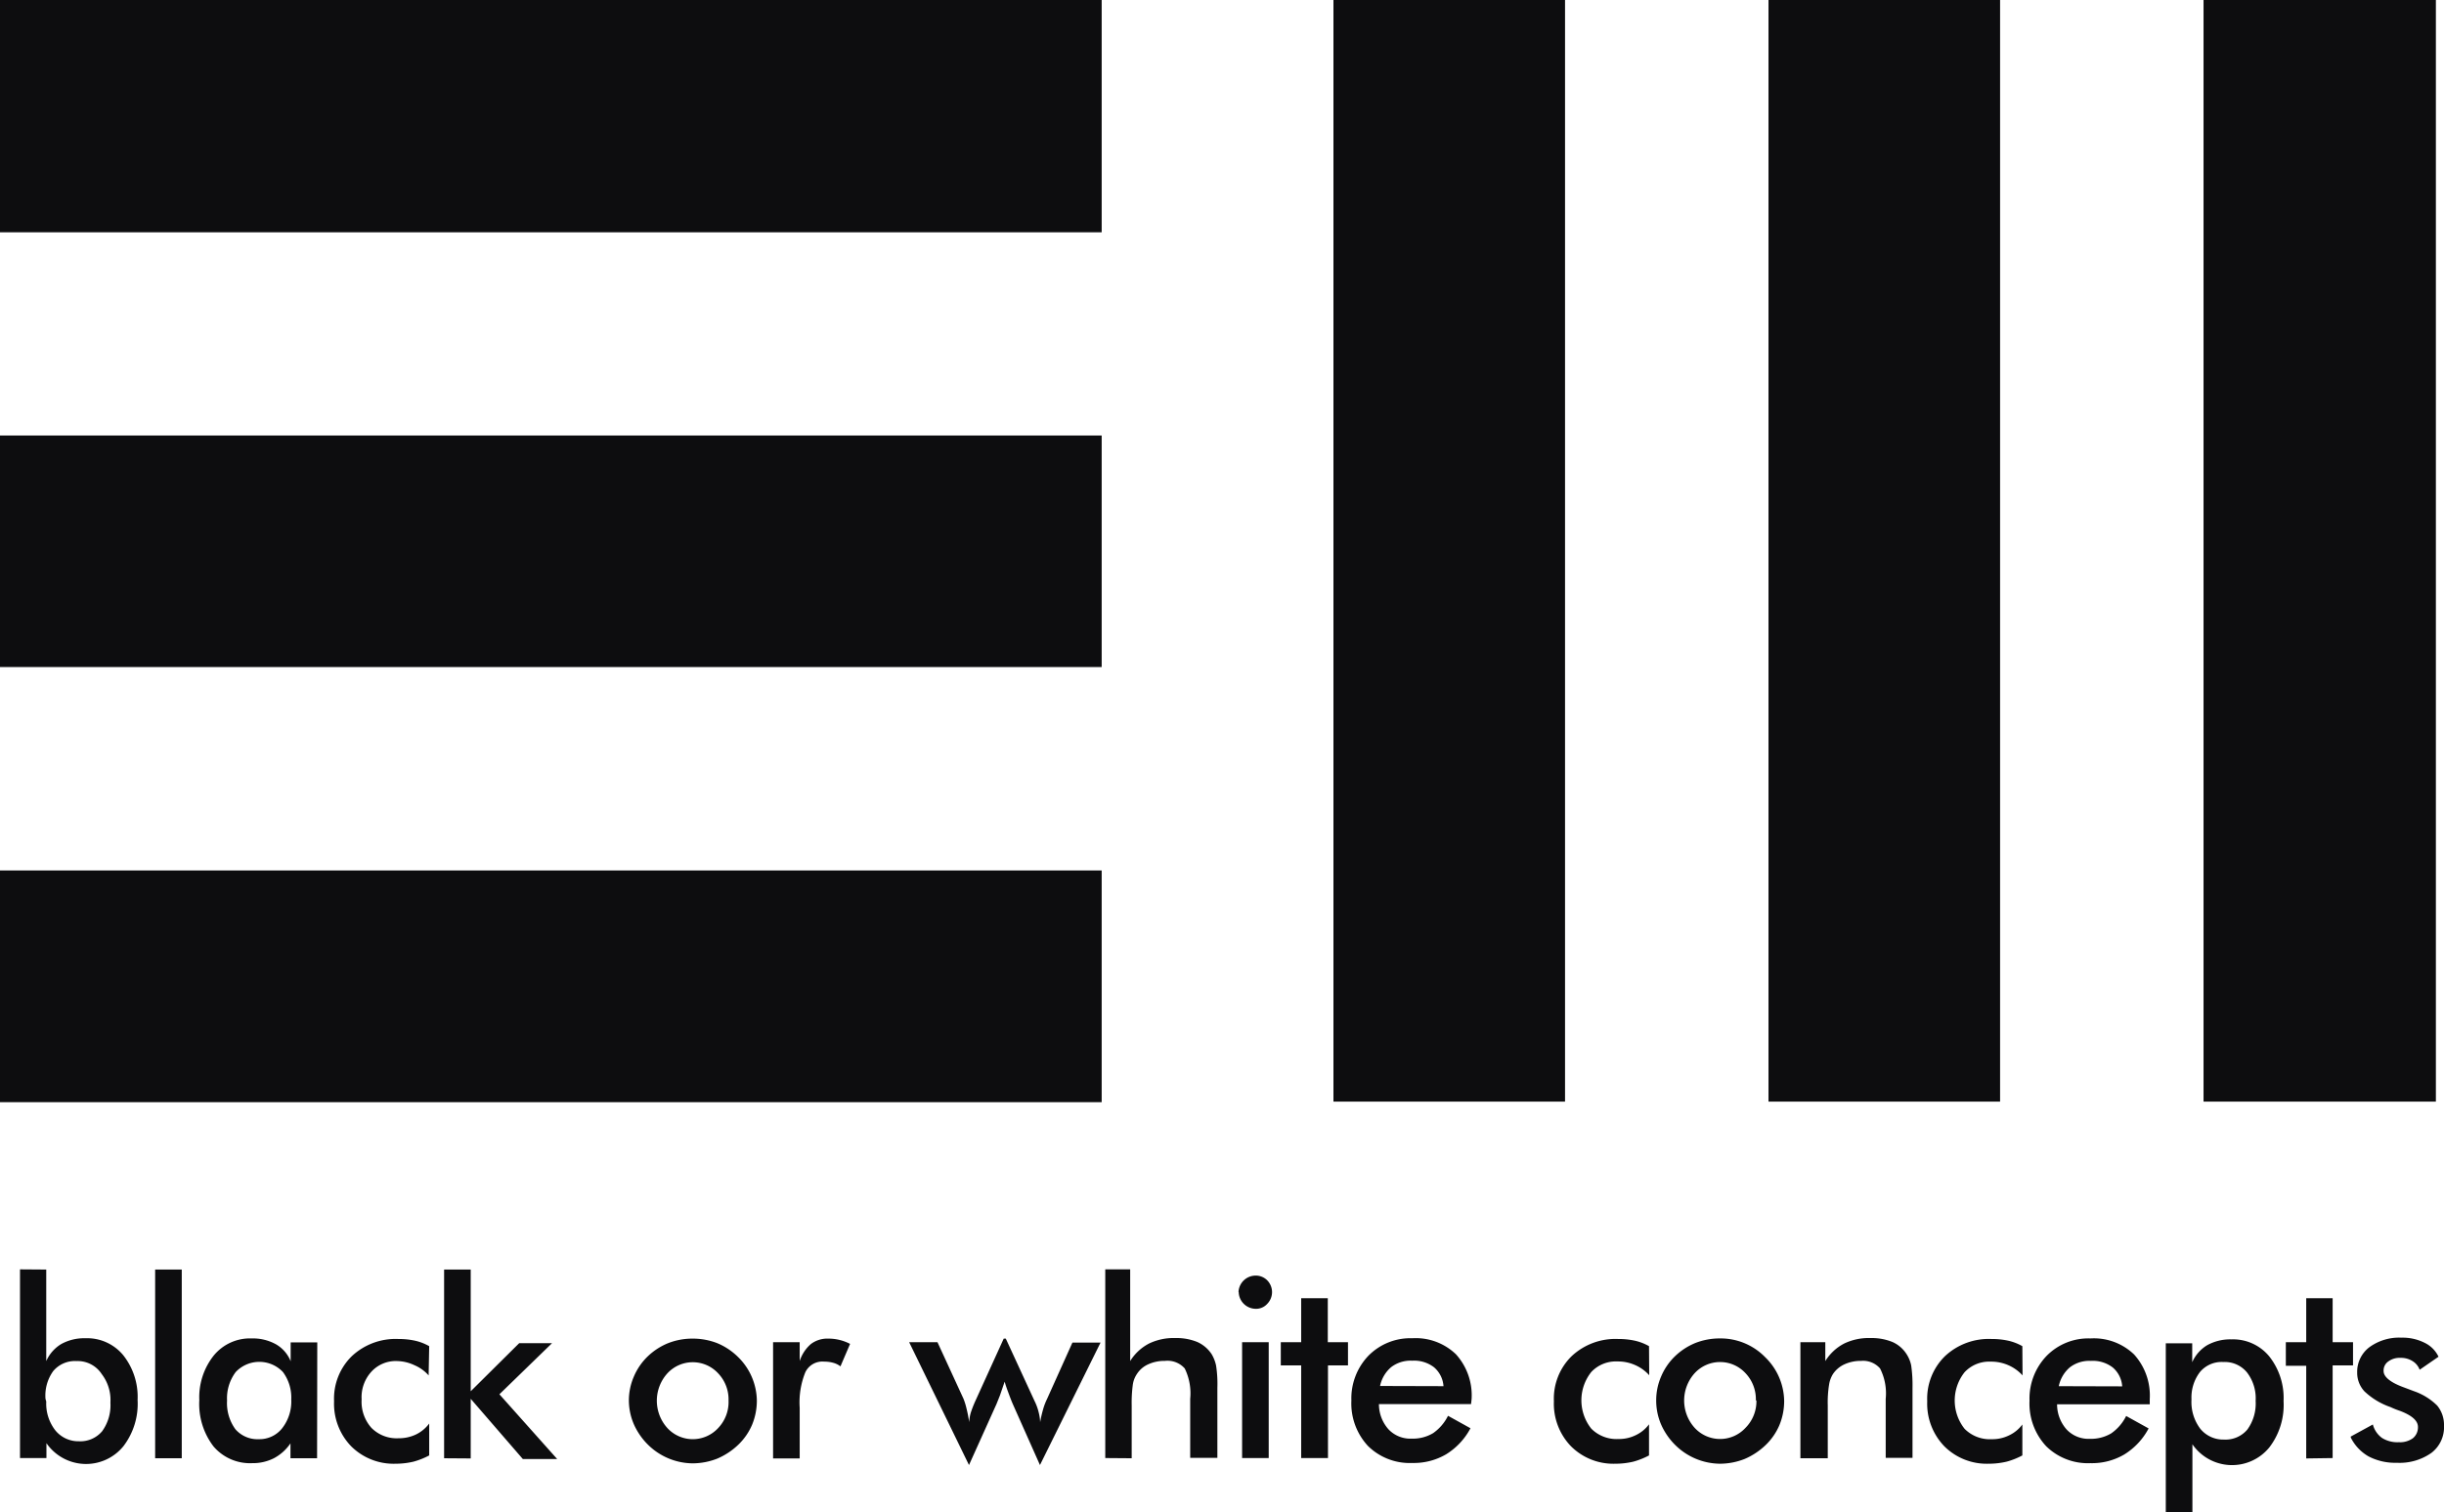 <svg id="Layer_1" data-name="Layer 1" xmlns="http://www.w3.org/2000/svg" viewBox="0 0 129.49 80.15"><defs><style>.cls-1,.cls-2{fill:#0d0d0f;}.cls-2{fill-rule:evenodd;}</style></defs><path class="cls-1" d="M357.49,457l1.17-.64a1.29,1.29,0,0,0,.48.71,1.54,1.54,0,0,0,.9.23,1.16,1.16,0,0,0,.74-.21.74.74,0,0,0,.27-.6c0-.33-.32-.61-.95-.85a4.24,4.24,0,0,1-.5-.2,3.82,3.82,0,0,1-1.38-.83,1.44,1.44,0,0,1-.39-1,1.64,1.64,0,0,1,.64-1.34,2.68,2.68,0,0,1,1.71-.51,2.58,2.58,0,0,1,1.22.27,1.56,1.56,0,0,1,.74.74l-1,.69a.9.9,0,0,0-.38-.46,1.14,1.14,0,0,0-.64-.17,1,1,0,0,0-.64.19.58.58,0,0,0-.25.51c0,.31.37.61,1.09.87l.53.2a3.24,3.24,0,0,1,1.22.76,1.6,1.6,0,0,1,.36,1.06,1.71,1.71,0,0,1-.66,1.44,2.92,2.92,0,0,1-1.84.53,3.05,3.05,0,0,1-1.5-.34,2.36,2.36,0,0,1-.94-1m-2.36,1.11v-4.91h-1.08V452h1.08v-2.33h1.4V452h1.08v1.23h-1.08v4.91Zm-7.44,2.9v-9h1.4v1a2,2,0,0,1,.79-.9,2.52,2.52,0,0,1,1.29-.31,2.48,2.48,0,0,1,2,.9,3.55,3.55,0,0,1,.76,2.37,3.7,3.7,0,0,1-.75,2.45,2.55,2.55,0,0,1-4.08-.16V461Zm1.36-6a2.35,2.35,0,0,0,.47,1.53,1.57,1.57,0,0,0,1.26.57,1.51,1.51,0,0,0,1.23-.53,2.35,2.35,0,0,0,.44-1.52,2.25,2.25,0,0,0-.46-1.51,1.52,1.52,0,0,0-1.25-.55,1.5,1.5,0,0,0-1.24.53A2.22,2.22,0,0,0,349.05,455Zm-3.67-.72a1.44,1.44,0,0,0-.5-1,1.73,1.73,0,0,0-1.16-.35,1.69,1.69,0,0,0-1.11.34,1.78,1.78,0,0,0-.59,1Zm1.46.95h-4.91a2,2,0,0,0,.51,1.34,1.59,1.59,0,0,0,1.23.49,2.08,2.08,0,0,0,1.13-.29,2.44,2.44,0,0,0,.79-.92l1.19.66a3.6,3.6,0,0,1-1.29,1.38,3.38,3.38,0,0,1-1.79.46,3.15,3.15,0,0,1-2.35-.9,3.31,3.31,0,0,1-.88-2.41,3.27,3.27,0,0,1,.9-2.37,3.1,3.1,0,0,1,2.33-.93,3.07,3.07,0,0,1,2.31.85,3.24,3.24,0,0,1,.83,2.37Zm-6.74-1.53a2.17,2.17,0,0,0-.75-.54,2.26,2.26,0,0,0-.94-.19,1.78,1.78,0,0,0-1.38.56,2.41,2.41,0,0,0,0,3,1.88,1.88,0,0,0,1.44.55,2,2,0,0,0,.91-.2,1.86,1.86,0,0,0,.71-.58V458a4,4,0,0,1-.83.33,4.12,4.12,0,0,1-.95.11,3.18,3.18,0,0,1-2.35-.92,3.25,3.25,0,0,1-.91-2.39,3.15,3.15,0,0,1,.94-2.39,3.39,3.39,0,0,1,2.47-.91,4,4,0,0,1,.88.09,2.72,2.72,0,0,1,.75.29Zm-11.77,4.39V452h1.32v1a2.57,2.57,0,0,1,1-.93,3,3,0,0,1,1.39-.29,2.91,2.91,0,0,1,1.17.21,1.7,1.7,0,0,1,.75.65,1.74,1.74,0,0,1,.24.59,7.41,7.41,0,0,1,.07,1.18v3.72h-1.42V455a2.91,2.91,0,0,0-.3-1.61,1.19,1.19,0,0,0-1-.4,2.07,2.07,0,0,0-.88.18,1.46,1.46,0,0,0-.61.51,1.47,1.47,0,0,0-.21.57,5.86,5.86,0,0,0-.07,1.1v2.8Zm-7.64-3.06a3.17,3.17,0,0,1,.26-1.27,3.24,3.24,0,0,1,.73-1.07,3.42,3.42,0,0,1,1.09-.71,3.52,3.52,0,0,1,1.29-.24,3.3,3.3,0,0,1,2.41,1,3.29,3.29,0,0,1,1,2.32,3.34,3.34,0,0,1-.25,1.27,3.2,3.2,0,0,1-.73,1.06,3.7,3.7,0,0,1-1.12.74,3.58,3.58,0,0,1-1.3.25,3.41,3.41,0,0,1-2.38-1,3.53,3.53,0,0,1-.74-1.08A3.2,3.2,0,0,1,320.69,455.07Zm5.28,0a2,2,0,0,0-.55-1.45,1.83,1.83,0,0,0-2.69,0,2.16,2.16,0,0,0,0,2.9,1.83,1.83,0,0,0,2.69,0A2,2,0,0,0,326,455.08Zm-5.65-1.34a2.17,2.17,0,0,0-.75-.54,2.24,2.24,0,0,0-.93-.19,1.79,1.79,0,0,0-1.39.56,2.41,2.41,0,0,0,0,3,1.88,1.88,0,0,0,1.44.55,2,2,0,0,0,.91-.2,1.86,1.86,0,0,0,.71-.58V458a4,4,0,0,1-.83.33,4.12,4.12,0,0,1-.95.11,3.18,3.18,0,0,1-2.35-.92,3.25,3.25,0,0,1-.91-2.39,3.15,3.15,0,0,1,.94-2.39,3.39,3.39,0,0,1,2.47-.91,4,4,0,0,1,.88.09,2.72,2.72,0,0,1,.75.29Zm-10.9.58a1.44,1.44,0,0,0-.5-1,1.73,1.73,0,0,0-1.16-.35,1.69,1.69,0,0,0-1.11.34,1.78,1.78,0,0,0-.59,1Zm1.46.95H306a2,2,0,0,0,.51,1.34,1.59,1.59,0,0,0,1.23.49,2.08,2.08,0,0,0,1.13-.29,2.44,2.44,0,0,0,.79-.92l1.19.66a3.6,3.6,0,0,1-1.29,1.38,3.38,3.38,0,0,1-1.79.46,3.15,3.15,0,0,1-2.35-.9,3.31,3.31,0,0,1-.88-2.41,3.27,3.27,0,0,1,.9-2.37,3.12,3.12,0,0,1,2.33-.93,3.07,3.07,0,0,1,2.31.85,3.24,3.24,0,0,1,.83,2.37Zm-9,2.86v-4.91h-1.08V452h1.08v-2.33h1.41V452h1.07v1.23H303.3v4.91Zm-3.13,0V452h1.41v6.14Zm-.19-8.8a.91.91,0,0,1,.89-.87.85.85,0,0,1,.63.25.89.89,0,0,1,0,1.25.79.79,0,0,1-.62.26.91.91,0,0,1-.89-.89Zm-7.06,8.8v-10h1.32V453a2.57,2.57,0,0,1,1-.93,3,3,0,0,1,1.39-.29,2.91,2.91,0,0,1,1.17.21,1.78,1.78,0,0,1,.76.65,2,2,0,0,1,.23.59,6.36,6.36,0,0,1,.07,1.18v3.72H296V455a3,3,0,0,0-.29-1.61,1.22,1.22,0,0,0-1.05-.4,2.07,2.07,0,0,0-.88.18,1.37,1.37,0,0,0-.6.51,1.34,1.34,0,0,0-.22.57,7.17,7.17,0,0,0-.06,1.1v2.8Zm-3.46.37-1.42-3.19c-.11-.25-.19-.47-.26-.66s-.14-.38-.19-.57l-.25.73-.18.45-1.46,3.24L281.11,452h1.5l1.38,3a3.68,3.68,0,0,1,.16.52,6.57,6.57,0,0,1,.14.72,2.27,2.27,0,0,1,.08-.49,6.19,6.19,0,0,1,.24-.62l1.51-3.32h.11l1.53,3.32a2.74,2.74,0,0,1,.21.58,2.43,2.43,0,0,1,.08.53,6.38,6.38,0,0,1,.15-.66,3.28,3.28,0,0,1,.21-.56l1.35-3h1.49ZM275.31,453a2,2,0,0,1,.59-.9,1.44,1.44,0,0,1,.93-.29,2.48,2.48,0,0,1,1.15.28l-.51,1.19a1.09,1.09,0,0,0-.39-.19,1.68,1.68,0,0,0-.47-.06,1,1,0,0,0-1,.56,4.25,4.25,0,0,0-.3,1.88v2.69H273.9V452h1.41Zm-9.05,2.1a3.17,3.17,0,0,1,.26-1.27,3.24,3.24,0,0,1,.73-1.07,3.42,3.42,0,0,1,1.09-.71,3.52,3.52,0,0,1,1.29-.24,3.58,3.58,0,0,1,1.31.24,3.46,3.46,0,0,1,1.1.73,3.29,3.29,0,0,1,1,2.32,3.34,3.34,0,0,1-.25,1.27,3.2,3.2,0,0,1-.73,1.06,3.7,3.7,0,0,1-1.12.74,3.58,3.58,0,0,1-1.3.25,3.41,3.41,0,0,1-2.38-1,3.53,3.53,0,0,1-.74-1.08A3.2,3.2,0,0,1,266.26,455.07Zm5.28,0a2,2,0,0,0-.55-1.45,1.83,1.83,0,0,0-2.69,0,2.16,2.16,0,0,0,0,2.9,1.83,1.83,0,0,0,2.69,0A2,2,0,0,0,271.54,455.08Zm-15.07,3.05v-10h1.41v6.45l2.57-2.55h1.74l-2.79,2.71,3.06,3.43h-1.82L257.88,455v3.16Zm-.82-4.39a2.08,2.08,0,0,0-.75-.54A2.24,2.24,0,0,0,254,453a1.75,1.75,0,0,0-1.38.56,2,2,0,0,0-.52,1.47,2.08,2.08,0,0,0,.52,1.51,1.88,1.88,0,0,0,1.44.55,2.11,2.11,0,0,0,.92-.2,1.91,1.91,0,0,0,.7-.58V458a4,4,0,0,1-.83.33,4.1,4.1,0,0,1-.94.11,3.19,3.19,0,0,1-2.36-.92,3.25,3.25,0,0,1-.91-2.39,3.15,3.15,0,0,1,.94-2.39,3.39,3.39,0,0,1,2.47-.91,4,4,0,0,1,.88.09,2.72,2.72,0,0,1,.75.29Zm-7.28,1.3a2.27,2.27,0,0,0-.44-1.48,1.72,1.72,0,0,0-2.5,0,2.31,2.31,0,0,0-.46,1.51,2.35,2.35,0,0,0,.44,1.52,1.55,1.55,0,0,0,1.25.53,1.53,1.53,0,0,0,1.23-.58A2.31,2.31,0,0,0,248.37,455Zm1.37,3.09h-1.41v-.79a2.44,2.44,0,0,1-.88.79,2.47,2.47,0,0,1-1.15.26,2.54,2.54,0,0,1-2.05-.89,3.7,3.7,0,0,1-.75-2.45,3.55,3.55,0,0,1,.77-2.37,2.48,2.48,0,0,1,2-.9,2.52,2.52,0,0,1,1.29.31,1.81,1.81,0,0,1,.78.9v-1h1.41Zm-8.58,0v-10h1.41v10Zm-5.77-10V453a2,2,0,0,1,.79-.9,2.52,2.52,0,0,1,1.29-.31,2.48,2.48,0,0,1,2,.9,3.55,3.55,0,0,1,.76,2.37,3.7,3.7,0,0,1-.75,2.45,2.55,2.55,0,0,1-4.08-.16v.79H234v-10Zm0,7a2.31,2.31,0,0,0,.48,1.52,1.57,1.57,0,0,0,1.25.58,1.51,1.51,0,0,0,1.23-.53,2.35,2.35,0,0,0,.44-1.52,2.25,2.25,0,0,0-.46-1.51A1.52,1.52,0,0,0,237,453a1.5,1.5,0,0,0-1.24.53A2.22,2.22,0,0,0,235.35,455Z" transform="translate(-232.94 -380.87)"/><path class="cls-2" d="M291.31,427H232.94v12.28h58.37Zm0-23.05H232.94v12.27h58.37Zm-58.37-10.77h58.37V380.87H232.94Z" transform="translate(-232.94 -380.87)"/><path class="cls-2" d="M315.86,439.25V380.87H303.59v58.38Zm23.05,0V380.87H326.64v58.38Zm10.78-58.38v58.38H362V380.87Z" transform="translate(-232.94 -380.87)"/></svg>